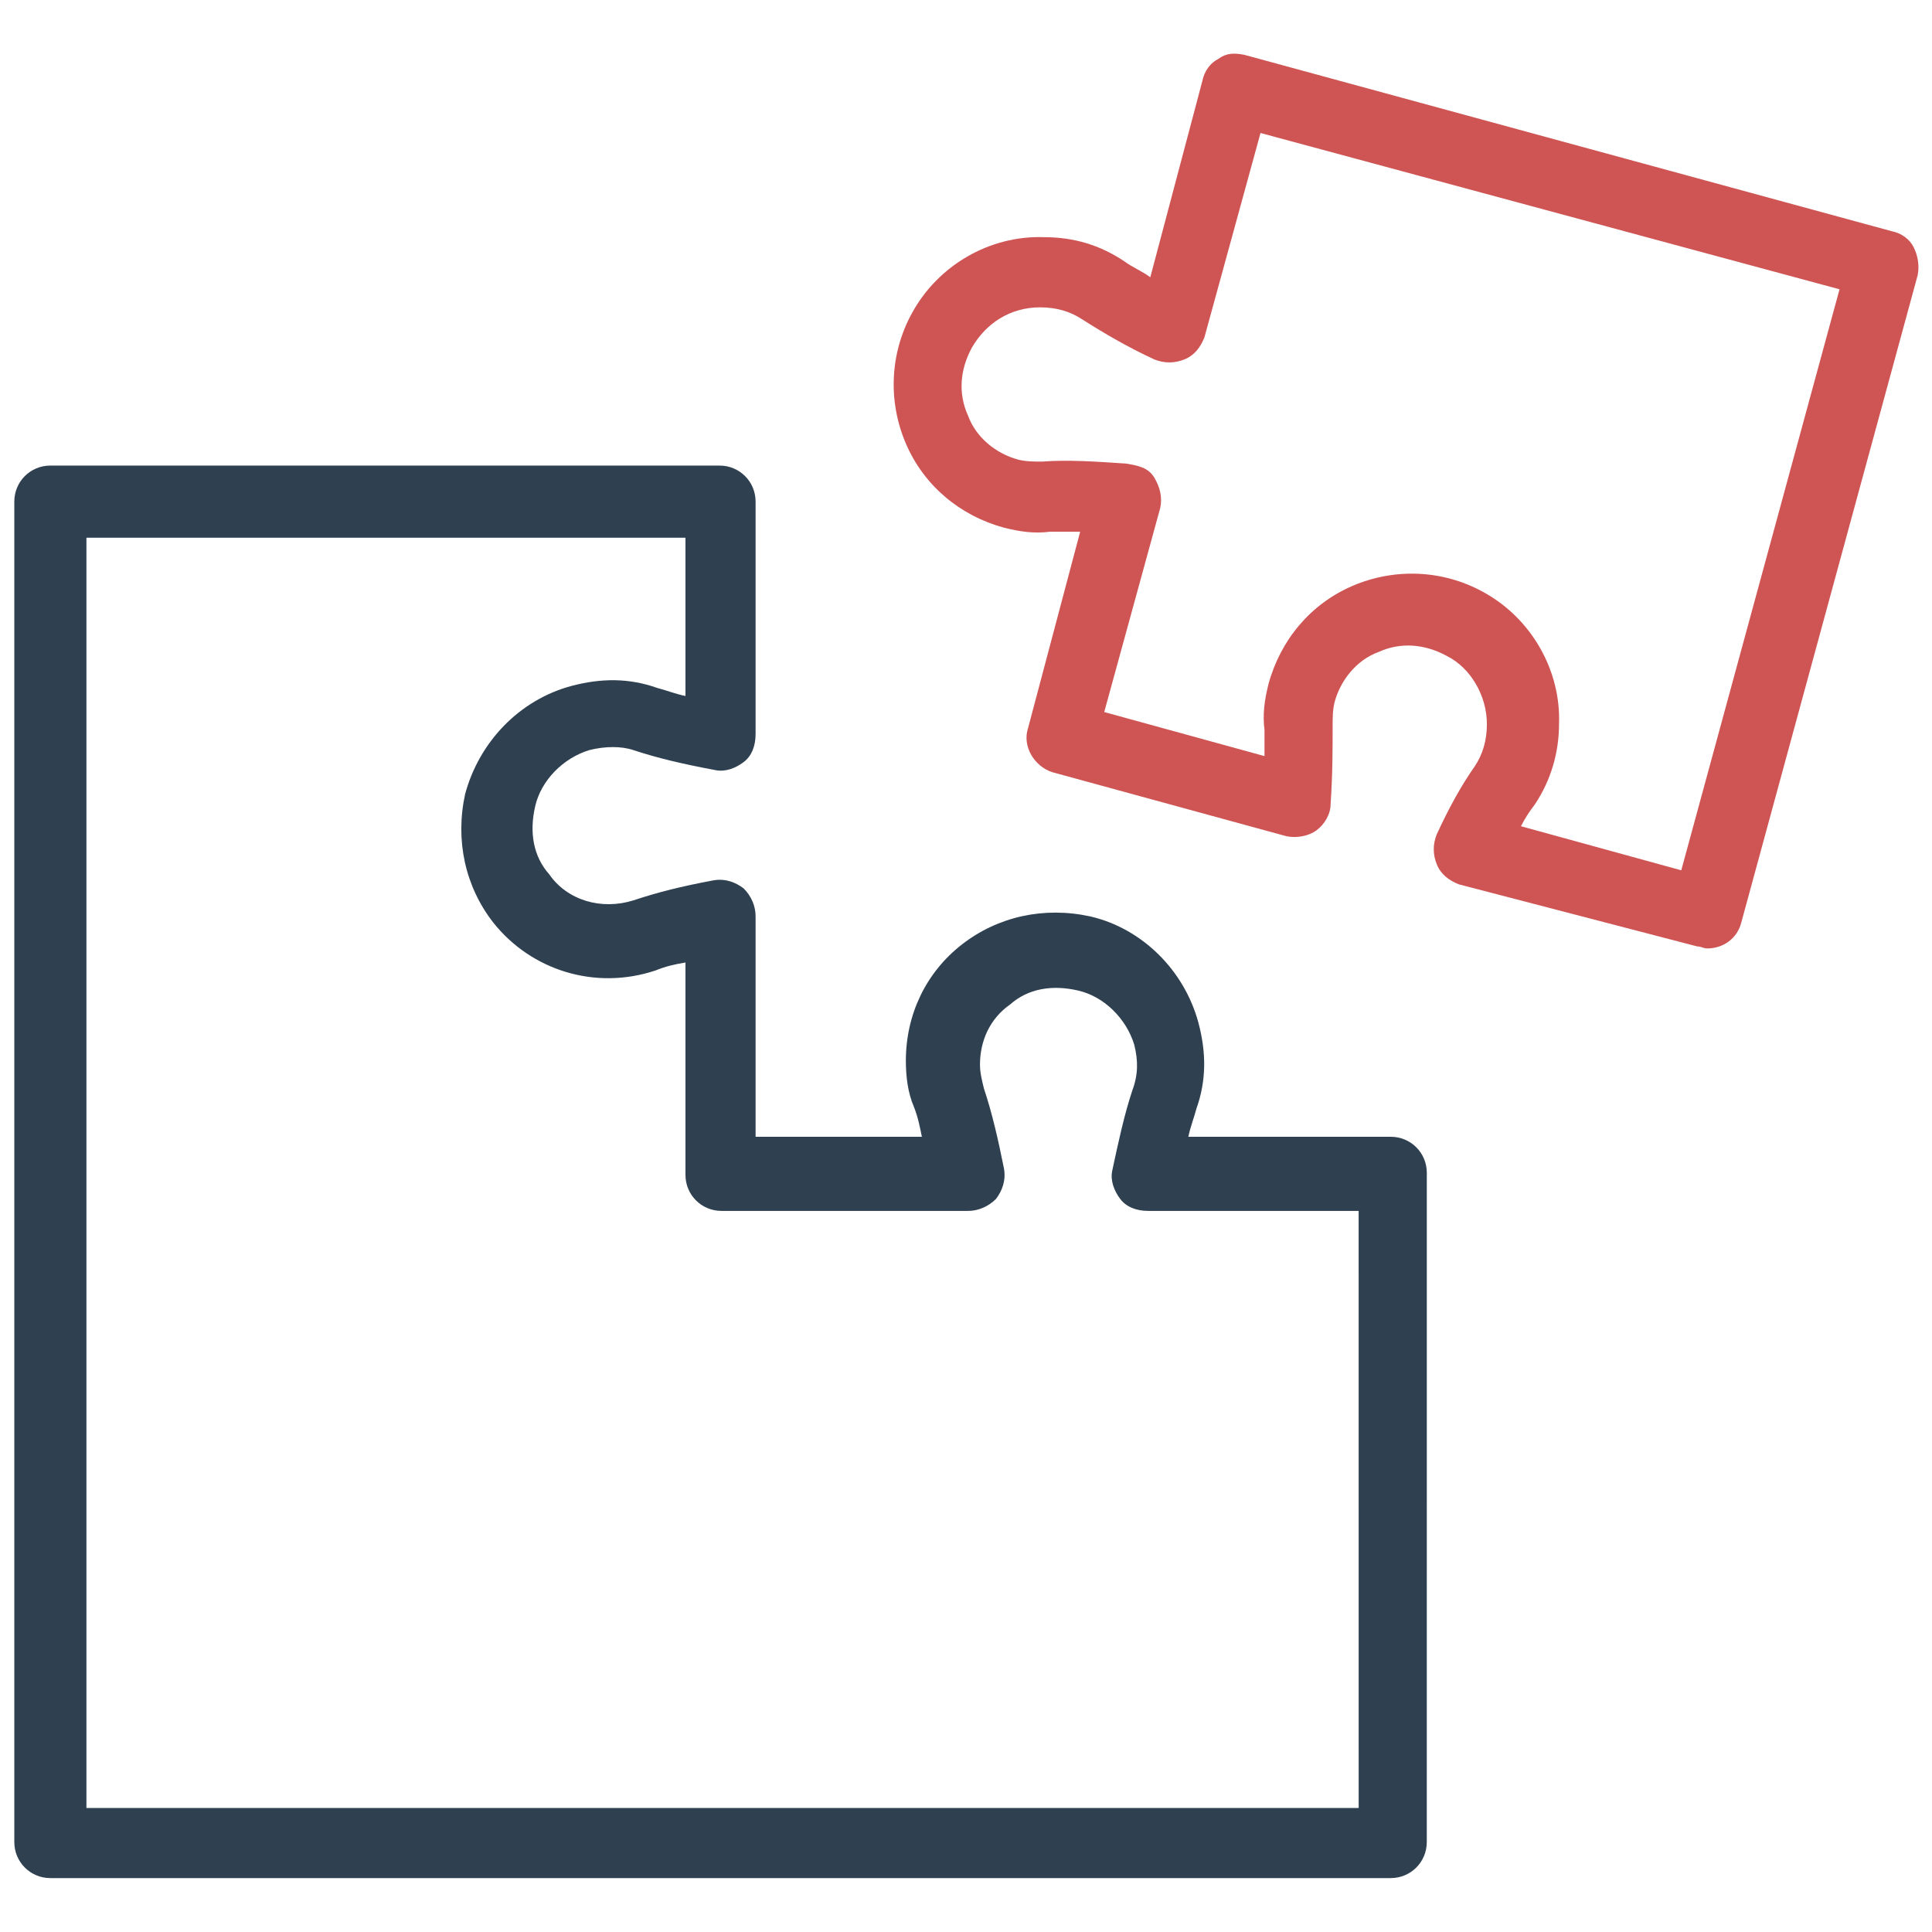 <svg width="64" height="64" viewBox="0 0 64 64" fill="none" xmlns="http://www.w3.org/2000/svg">
<path d="M46.07 37.657H39.366C39.432 37.325 39.565 36.994 39.632 36.728C39.964 35.799 39.964 34.87 39.698 33.875C39.233 32.149 37.84 30.755 36.114 30.357C34.588 30.025 33.061 30.357 31.866 31.286C30.672 32.215 30.008 33.609 30.008 35.136C30.008 35.667 30.074 36.198 30.273 36.662C30.406 36.994 30.472 37.326 30.538 37.657H25.03V30.356C25.03 30.024 24.897 29.692 24.632 29.427C24.366 29.228 24.034 29.095 23.636 29.162C22.574 29.361 21.778 29.56 20.982 29.826C19.92 30.158 18.791 29.826 18.194 28.963C17.663 28.366 17.53 27.569 17.729 26.706C17.928 25.843 18.659 25.113 19.521 24.848C20.052 24.715 20.584 24.715 20.982 24.848C21.778 25.113 22.641 25.313 23.703 25.512C24.035 25.578 24.367 25.446 24.632 25.247C24.897 25.048 25.03 24.716 25.03 24.317V16.617C25.03 15.954 24.499 15.423 23.836 15.423H1.668C1.004 15.423 0.474 15.954 0.474 16.617V61.019C0.474 61.683 1.005 62.214 1.668 62.214H46.07C46.734 62.214 47.264 61.683 47.264 61.019L47.265 38.852C47.265 38.188 46.734 37.657 46.07 37.657L46.07 37.657ZM44.875 59.892H2.863V17.813H22.707V23.056C22.375 22.989 22.044 22.857 21.778 22.791C20.849 22.459 19.92 22.459 18.925 22.724C17.199 23.189 15.871 24.583 15.407 26.308C15.075 27.834 15.407 29.361 16.336 30.556C17.597 32.149 19.721 32.812 21.712 32.149C22.044 32.016 22.309 31.95 22.707 31.884V38.919C22.707 39.583 23.238 40.113 23.902 40.113H32.065C32.397 40.113 32.729 39.98 32.995 39.715C33.194 39.45 33.326 39.118 33.26 38.719C33.061 37.724 32.862 36.861 32.596 36.065C32.53 35.8 32.463 35.534 32.463 35.269C32.463 34.472 32.795 33.742 33.458 33.277C34.056 32.746 34.852 32.614 35.715 32.813C36.578 33.012 37.308 33.742 37.573 34.605C37.706 35.136 37.706 35.6 37.507 36.131C37.242 36.927 37.042 37.857 36.843 38.786C36.777 39.118 36.909 39.45 37.108 39.715C37.307 39.98 37.639 40.113 38.038 40.113H45.007L45.008 59.891L44.875 59.892Z" fill="#2F4050"/>
<path d="M63.392 8.189C63.259 7.924 62.994 7.724 62.662 7.658L41.224 1.817C40.892 1.751 40.627 1.751 40.361 1.95C40.096 2.083 39.897 2.348 39.83 2.68L38.105 9.185C37.84 8.985 37.508 8.853 37.242 8.654C36.446 8.123 35.583 7.857 34.587 7.857C32.795 7.791 31.07 8.786 30.207 10.379C29.477 11.707 29.41 13.3 30.008 14.693C30.605 16.087 31.8 17.083 33.26 17.481C33.791 17.614 34.255 17.68 34.786 17.614H35.782L34.056 24.118C33.857 24.715 34.255 25.379 34.852 25.578L42.618 27.702C42.95 27.768 43.348 27.702 43.614 27.503C43.879 27.304 44.078 26.972 44.078 26.64C44.145 25.645 44.145 24.848 44.145 24.052C44.145 23.786 44.145 23.521 44.211 23.255C44.41 22.525 44.941 21.861 45.671 21.596C46.401 21.264 47.197 21.331 47.927 21.729C48.724 22.127 49.255 23.056 49.255 23.985C49.255 24.516 49.122 24.981 48.857 25.379C48.392 26.043 47.994 26.773 47.595 27.636C47.462 27.968 47.462 28.3 47.595 28.631C47.728 28.963 47.994 29.162 48.325 29.295L56.224 31.352C56.357 31.352 56.423 31.418 56.556 31.418C57.087 31.418 57.551 31.086 57.684 30.555L63.525 9.118C63.591 8.786 63.525 8.454 63.392 8.189L63.392 8.189ZM55.694 28.83L50.384 27.37C50.517 27.105 50.649 26.905 50.849 26.64C51.38 25.844 51.645 24.915 51.645 23.985C51.711 22.193 50.716 20.468 49.123 19.605C47.795 18.875 46.202 18.809 44.809 19.406C43.415 20.003 42.419 21.198 42.021 22.658C41.888 23.189 41.822 23.654 41.888 24.184V25.047L36.579 23.587L38.437 16.817C38.503 16.485 38.437 16.154 38.238 15.822C38.039 15.49 37.707 15.424 37.309 15.357C36.313 15.291 35.384 15.224 34.521 15.291C34.256 15.291 33.99 15.291 33.725 15.225C32.995 15.026 32.331 14.495 32.066 13.765C31.734 13.035 31.8 12.238 32.199 11.508C32.663 10.712 33.46 10.181 34.455 10.181C34.986 10.181 35.45 10.314 35.849 10.579C36.579 11.044 37.375 11.508 38.238 11.906C38.57 12.039 38.902 12.039 39.234 11.906C39.566 11.774 39.765 11.508 39.898 11.176L41.756 4.406L60.937 9.583L55.694 28.83Z" fill="#CF5555"/>
</svg>
